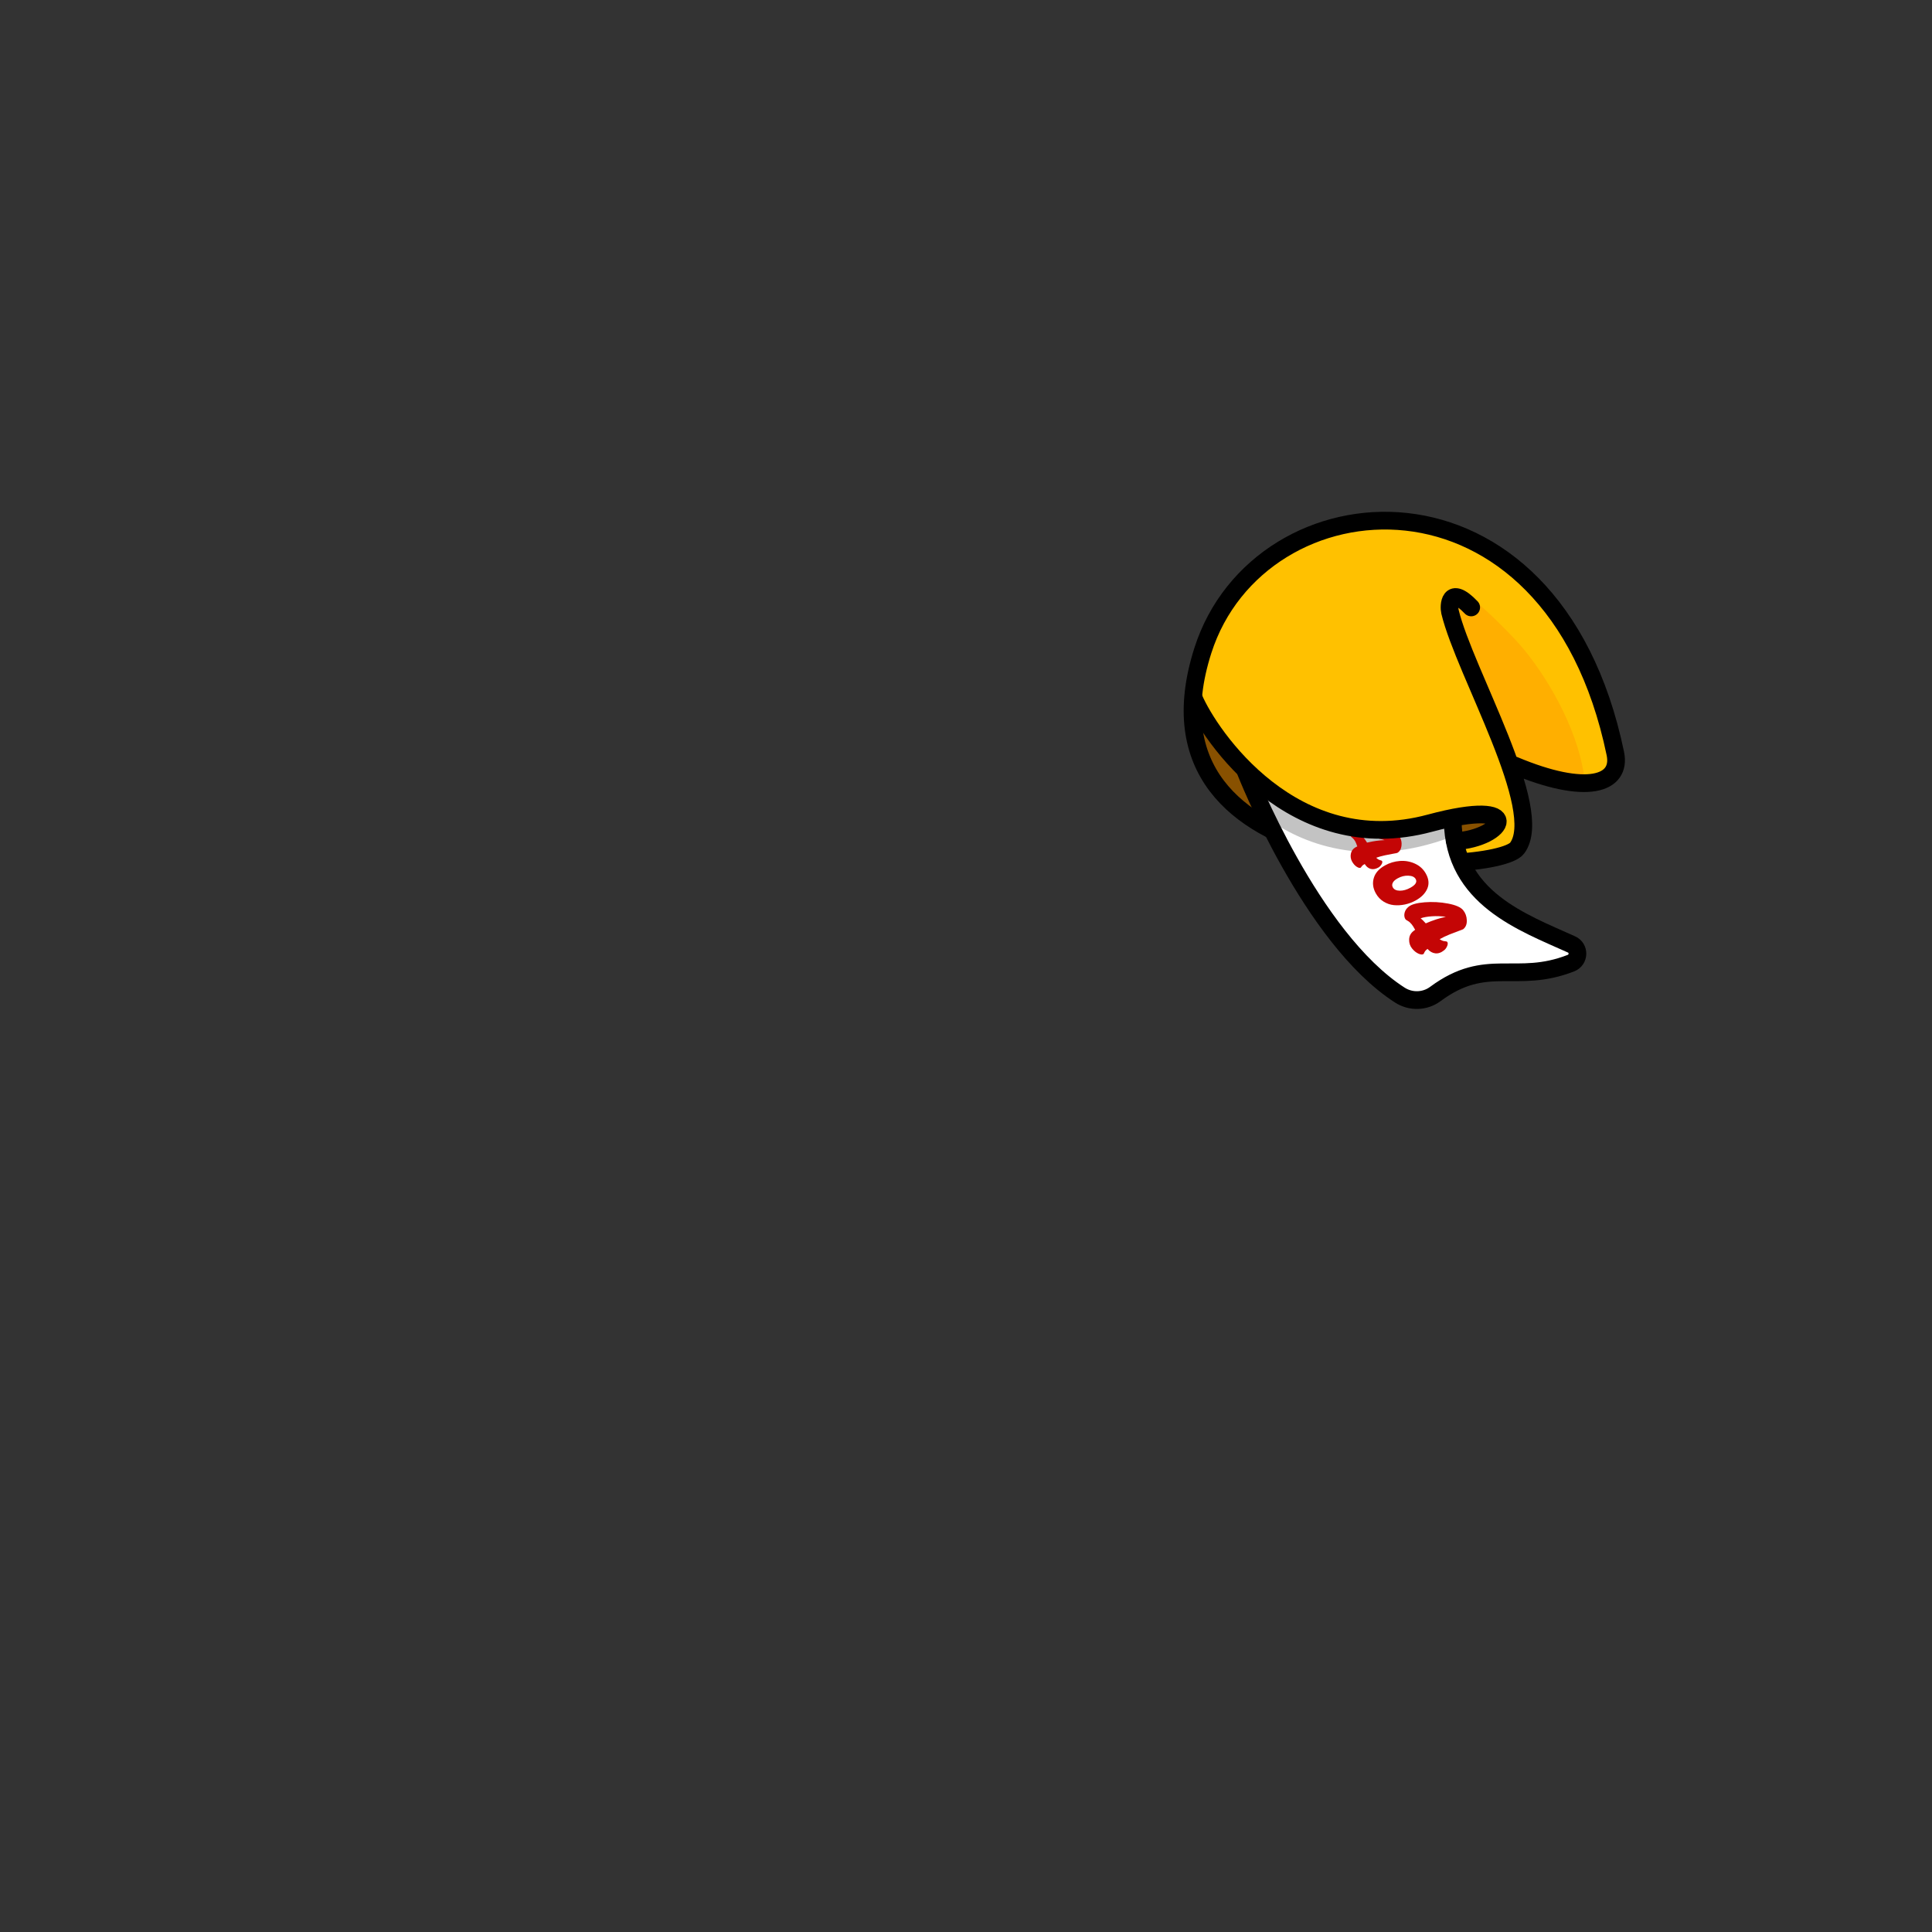 <svg width="2000" height="2000" viewBox="0 0 2000 2000" fill="none" xmlns="http://www.w3.org/2000/svg">
<rect x="0" y="0" width="2000" height="2000" fill="#333333" stroke="none"/>
<g clip-path="url(#clip0_356_62)">
<mask id="mask0_356_62" style="mask-type:luminance" maskUnits="userSpaceOnUse" x="0" y="0" width="2000" height="2000">
<path d="M2000 0H0V2000H2000V0Z" fill="white"/>
</mask>
<g mask="url(#mask0_356_62)">
<path d="M1561.75 883.39C1532.43 893.66 1166.28 920.01 1245.23 673.31C1303.45 491.37 1606.69 464.68 1672.19 780.05C1678.81 811.91 1642.38 823.76 1567.31 792.22C1567.31 792.22 1585.31 875.14 1561.75 883.39Z" fill="#FFC100"/>
<path d="M1567.31 792.22C1642.37 823.76 1644.44 823.76 1637.82 791.89C1627.55 742.43 1594.14 688.77 1567.22 660.63C1523.09 614.51 1496.62 595.7 1499.47 620.03C1502.2 643.38 1539.57 724.43 1568.29 797.1C1567.7 794.03 1567.31 792.21 1567.31 792.21V792.22Z" fill="#FFAF00"/>
<path d="M1235.84 723C1252.09 761.08 1338.93 890.27 1480.25 852.15C1581.28 824.9 1557.91 867.86 1506.24 870.87C1506.24 870.87 1312.49 879.27 1259.54 822.08C1206.58 764.89 1235.85 723 1235.85 723H1235.84Z" fill="#885100"/>
<path d="M1567.31 792.22C1642.37 823.76 1678.8 811.91 1672.19 780.05C1606.69 464.68 1303.45 491.37 1245.23 673.31C1166.29 920.01 1548.36 907.89 1570.59 877.91C1600.33 837.82 1516.39 696.49 1501.02 633.31C1499.7 627.87 1499.82 604.61 1522.97 628.82" stroke="black" stroke-width="18.34" stroke-linecap="round" stroke-linejoin="round"/>
<path d="M1289.61 798.75C1289.61 798.75 1365.01 1004.63 1470.64 1041.57C1520.45 978.81 1562.1 1022.52 1623.04 999.35C1634.15 995.13 1635.09 979.8 1624.48 974.47C1579.59 951.93 1505.17 923.75 1499.4 847.5C1471.99 854.48 1432.21 864.89 1383.79 857.87C1351.16 853.14 1317.8 831.25 1289.61 798.74V798.75Z" fill="white"/>
<path d="M1502.21 866.53C1499.22 858.32 1500.16 857.53 1499.4 847.51C1471.99 854.49 1432.21 864.9 1383.79 857.88C1351.16 853.15 1317.8 831.26 1289.61 798.75C1289.61 798.75 1296.6 817.82 1309.29 845.38C1347 873.63 1413.31 899.82 1502.21 866.53Z" fill="#C3C3C3"/>
<path d="M1446.41 882.92C1446.17 883.06 1444.88 883.32 1442.53 883.71C1440.19 884.1 1437.27 884.66 1433.79 885.4C1430.31 886.14 1427.26 886.99 1424.63 887.95C1425.53 888.77 1426.35 889.39 1427.09 889.81C1427.47 890.04 1427.95 890.23 1428.54 890.38C1429.13 890.53 1429.61 890.68 1429.99 890.85C1430.37 891.02 1430.61 891.2 1430.71 891.39C1431.2 892.27 1431.01 893.42 1430.12 894.85C1429.24 896.29 1428.16 897.37 1426.85 898.1C1423.96 899.71 1421.28 900.16 1418.83 899.44C1416.37 898.72 1414.35 897.06 1412.78 894.46L1411.62 895.11C1410.75 895.59 1410.07 896.21 1409.57 896.97C1409.07 897.72 1408.77 898.12 1408.68 898.18C1407.67 898.75 1406.24 898.43 1404.41 897.24C1402.58 896.05 1400.99 894.25 1399.64 891.84C1398.24 889.32 1397.84 886.61 1398.42 883.69C1399.01 880.77 1400.63 878.57 1403.28 877.09C1404.05 876.66 1404.64 876.36 1405.06 876.19C1404.27 873.86 1403.56 872.13 1402.94 871.02C1402.08 869.48 1401.16 868.31 1400.18 867.53C1399.2 866.74 1398.63 866.19 1398.44 865.85C1398.31 865.61 1398.18 865.27 1398.06 864.83C1397.66 863.21 1397.89 861.53 1398.74 859.75C1399.59 857.98 1400.98 856.56 1402.91 855.48C1405.76 853.89 1410.59 853.43 1417.41 854.09C1424.23 854.75 1430.83 856.29 1437.21 858.72C1443.58 861.14 1447.58 863.81 1449.19 866.7C1450.73 869.46 1451.25 872.51 1450.79 875.87C1450.32 879.23 1448.86 881.59 1446.4 882.96L1446.41 882.92ZM1411.54 867.15C1412.53 868.24 1413.73 869.94 1415.15 872.26C1421.68 870.7 1427.75 869.85 1433.36 869.7C1429.49 868.43 1425.57 867.59 1421.6 867.15C1417.62 866.7 1414.27 866.71 1411.54 867.15Z" fill="#C40505"/>
<path d="M1476.07 904.44C1479.11 909.9 1479.6 915.06 1477.53 919.91C1475.46 924.76 1471.48 928.83 1465.59 932.11C1462.07 934.07 1458.34 935.46 1454.41 936.3C1450.48 937.13 1446.63 937.36 1442.89 936.98C1439.13 936.6 1435.6 935.39 1432.26 933.32C1428.93 931.25 1426.26 928.41 1424.24 924.79C1421.28 919.48 1420.58 914.19 1422.14 908.93C1423.69 903.66 1427.54 899.33 1433.67 895.91C1438.5 893.22 1443.66 891.68 1449.16 891.27C1454.66 890.86 1459.87 891.79 1464.79 894.05C1469.71 896.3 1473.48 899.76 1476.08 904.45L1476.07 904.44ZM1441.83 918.59C1443.1 920.86 1445.5 922.01 1449.07 922.05C1452.64 922.09 1456.32 921.04 1460.14 918.92C1465.4 915.99 1467.2 913.03 1465.53 910.04C1464.29 907.82 1461.77 906.64 1457.96 906.49C1454.13 906.33 1450.42 907.27 1446.8 909.28C1444.24 910.71 1442.56 912.24 1441.77 913.88C1440.98 915.52 1441 917.09 1441.83 918.59Z" fill="#C40505"/>
<path d="M1514.76 961.87C1514.5 962.08 1513.04 962.66 1510.37 963.6C1507.72 964.54 1504.41 965.8 1500.49 967.38C1496.57 968.97 1493.18 970.6 1490.29 972.26C1491.53 973.04 1492.61 973.6 1493.56 973.92C1494.05 974.11 1494.66 974.23 1495.37 974.29C1496.09 974.34 1496.69 974.42 1497.17 974.54C1497.64 974.66 1497.96 974.82 1498.13 975.02C1498.88 975.94 1498.89 977.33 1498.16 979.19C1497.43 981.06 1496.38 982.55 1495.01 983.67C1491.95 986.16 1488.9 987.23 1485.88 986.9C1482.85 986.57 1480.15 985.04 1477.76 982.31L1476.54 983.31C1475.63 984.05 1474.96 984.92 1474.53 985.91C1474.1 986.89 1473.84 987.43 1473.74 987.51C1472.66 988.38 1470.93 988.3 1468.54 987.29C1466.14 986.27 1463.9 984.49 1461.83 981.95C1459.67 979.29 1458.64 976.2 1458.73 972.66C1458.81 969.12 1460.25 966.2 1463.06 963.92C1463.87 963.26 1464.51 962.79 1464.95 962.5C1463.53 959.93 1462.35 958.06 1461.39 956.88C1460.07 955.25 1458.74 954.07 1457.44 953.36C1456.13 952.64 1455.34 952.1 1455.05 951.74C1454.84 951.49 1454.62 951.12 1454.39 950.63C1453.6 948.82 1453.51 946.79 1454.13 944.54C1454.76 942.29 1456.1 940.34 1458.14 938.68C1461.15 936.23 1466.71 934.68 1474.83 934.04C1482.95 933.41 1491 933.84 1498.98 935.36C1506.95 936.87 1512.18 939.17 1514.67 942.23C1517.03 945.13 1518.28 948.6 1518.43 952.64C1518.59 956.68 1517.36 959.74 1514.76 961.86V961.87ZM1470.65 950.62C1472.04 951.7 1473.79 953.44 1475.93 955.86C1483.26 952.69 1490.19 950.43 1496.73 949.09C1491.94 948.41 1487.17 948.23 1482.42 948.54C1477.67 948.85 1473.74 949.54 1470.64 950.62H1470.65Z" fill="#C40505"/>
<path d="M1289.61 798.75C1289.61 798.75 1356.89 970.92 1449.16 1030.14C1460.42 1037.37 1475.05 1036.97 1485.81 1029C1539.35 989.36 1568.95 1019.41 1626.25 997.02C1634.89 993.64 1635.27 981.49 1626.82 977.67C1576.52 954.92 1504.89 929.74 1503.84 849.71" stroke="black" stroke-width="18.34" stroke-linecap="round" stroke-linejoin="round"/>
<path d="M1235.84 723C1252.09 761.08 1338.93 890.27 1480.25 852.15C1581.28 824.9 1557.91 867.86 1506.24 870.87" stroke="black" stroke-width="18.34" stroke-linecap="round" stroke-linejoin="round"/>
</g>
</g>
<defs>
<clipPath id="clip0_356_62">
<rect width="2000" height="2000" fill="white"/>
</clipPath>
</defs>
</svg>
